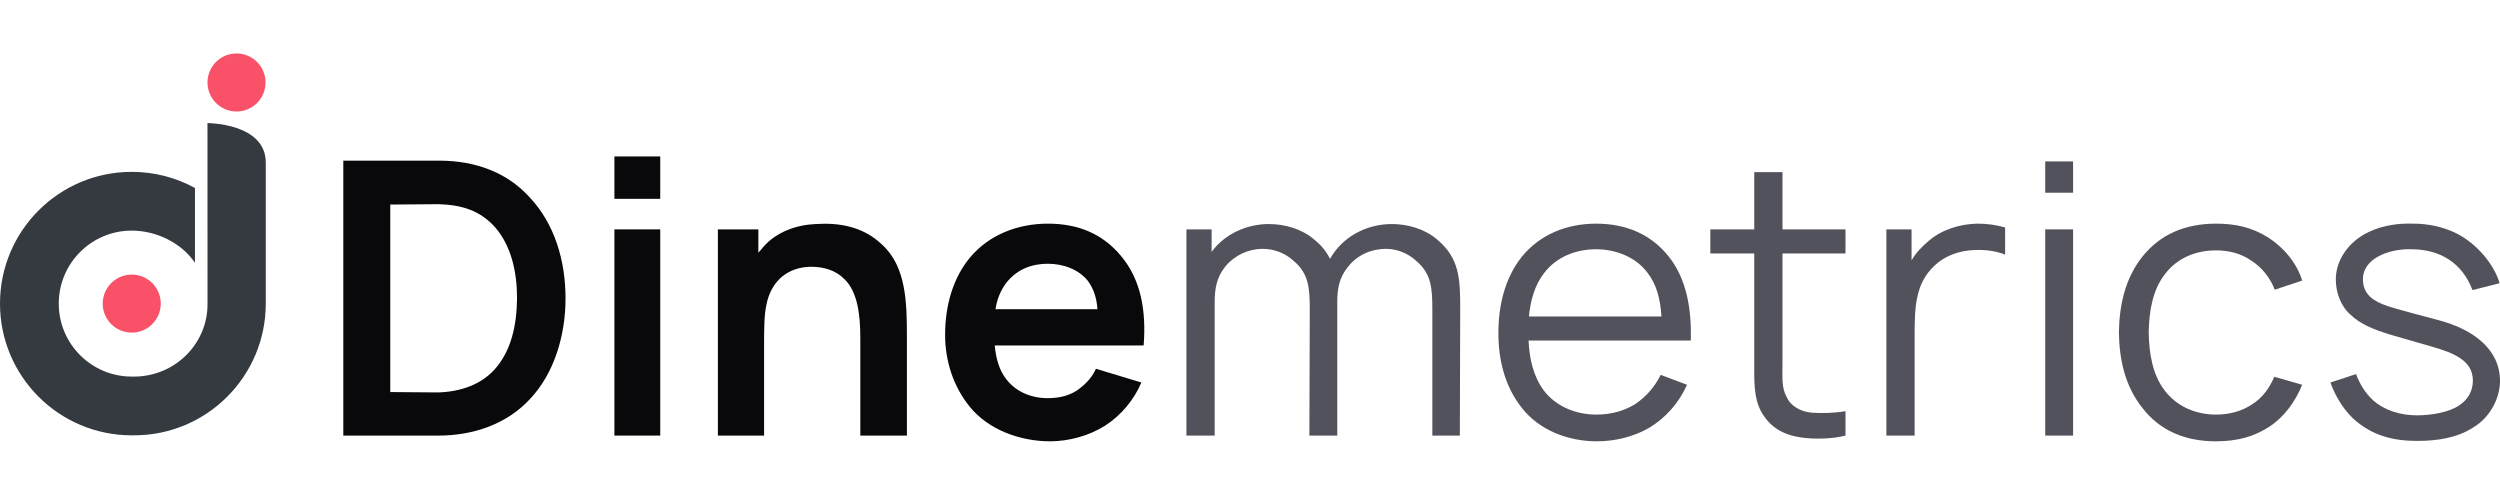 <?xml version="1.0" encoding="utf-8"?>
<!-- Generator: Adobe Illustrator 16.0.0, SVG Export Plug-In . SVG Version: 6.00 Build 0)  -->
<!DOCTYPE svg PUBLIC "-//W3C//DTD SVG 1.1//EN" "http://www.w3.org/Graphics/SVG/1.1/DTD/svg11.dtd">
<svg version="1.1" id="Layer_2" xmlns="http://www.w3.org/2000/svg" xmlns:xlink="http://www.w3.org/1999/xlink" x="0px" y="0px"
	 width="1024px" height="202.661px" viewBox="0 0 1024 202.661" enable-background="new 0 0 1024 202.661" xml:space="preserve">
<g>
	<g>
		<path fill="#09090B" d="M231.644,122.265c0,15.171-4.691,30.655-14.389,40.979c-9.385,10.322-23.147,15.172-37.694,15.172h-38.945
			V65.801h39.258c15.172,0,27.997,5.005,37.069,15.016C227.109,91.608,231.644,106.624,231.644,122.265z M211.781,122.265
			c0-10.949-2.347-21.429-8.915-29.093c-6.256-7.038-13.764-9.229-23.148-9.541l-19.863,0.156v76.797l19.707,0.156
			c9.071-0.313,17.361-3.129,23.148-9.541C209.434,143.536,211.625,133.37,211.781,122.265z"/>
		<path fill="#09090B" d="M270.432,64.081v17.36h-18.769v-17.36H270.432z M270.432,93.954v84.461h-18.769V93.954H270.432z"/>
		<path fill="#09090B" d="M371.469,137.592v40.822h-19.082v-40.041c0-9.854-1.251-19.237-6.726-24.242
			c-3.285-3.284-8.133-5.006-14.077-4.85c-4.223,0.156-7.977,1.408-11.105,3.91c-3.284,2.659-5.631,6.727-6.568,11.73
			c-0.938,4.066-0.938,10.479-0.938,16.58v0.156v36.756h-18.925V93.954h16.579v9.541c0.626-0.625,1.251-1.408,1.877-2.189
			c5.475-6.413,13.92-9.229,21.584-9.541c9.541-0.626,19.396,0.938,27.215,8.445C371.158,109.125,371.469,123.984,371.469,137.592z"
			/>
		<path fill="#09090B" d="M412.136,155.267c3.911,5.161,10.167,7.819,17.049,7.819c5.161,0,9.541-1.25,12.982-3.909
			s5.474-5.318,6.725-8.134l18.613,5.631c-2.972,7.037-8.29,13.451-14.859,17.674c-6.413,4.066-14.701,6.413-22.521,6.413
			c-12.513,0-25.338-4.849-32.846-14.076c-6.883-8.446-10.167-18.926-10.167-29.562c0-12.043,3.284-23.306,10.167-31.596
			c7.664-9.228,19.395-13.92,31.906-13.92c12.356,0,22.366,4.066,30.03,13.295c8.133,9.697,10.323,22.366,9.229,36.6h-60.999
			C407.914,146.508,409.165,151.513,412.136,155.267z M412.292,115.696c-2.502,3.283-3.91,6.881-4.536,10.947h41.761
			c-0.313-4.379-1.407-8.133-3.909-11.574c-3.755-4.691-10.011-7.037-16.424-7.037C422.928,108.032,416.829,110.064,412.292,115.696
			z"/>
		<path fill="#52525C" d="M598.104,126.487l-0.154,51.928h-11.264v-51.459c0-9.383-0.469-15.015-6.881-20.332
			c-3.285-2.973-7.664-4.691-12.199-4.691c-6.102,0-11.73,2.658-15.328,7.193c-3.91,4.692-4.535,9.386-4.535,14.858v2.503v51.928
			h-11.418l0.156-51.459c0-9.383-0.471-15.015-6.883-20.332c-3.285-2.973-7.82-4.691-12.355-4.691
			c-5.944,0-11.575,2.658-15.328,7.193c-3.754,4.693-4.379,9.386-4.379,14.859v54.43h-11.574V93.954h10.323v9.229
			c5.317-7.353,14.39-11.418,23.461-11.418c6.256,0,13.295,1.877,18.455,6.256c3.129,2.503,5.162,5.162,6.568,7.978l1.408-2.188
			c5.318-7.665,14.391-12.044,23.93-12.044c6.258,0,13.297,1.877,18.457,6.256C597.791,105.685,598.104,114.131,598.104,126.487z"/>
		<path fill="#52525C" d="M632.357,159.959c4.85,6.412,12.98,9.854,21.428,9.854c5.943,0,11.418-1.408,16.109-4.38
			c4.381-2.972,7.82-6.882,10.322-11.888l10.793,4.066c-3.439,7.664-8.916,13.607-15.328,17.518
			c-6.412,3.755-14.076,5.632-21.584,5.632c-12.043,0-23.773-4.692-30.813-13.765c-7.039-8.914-9.541-19.863-9.541-30.5
			c0-11.104,2.502-22.365,9.541-31.281c7.352-9.071,18.299-13.606,30.5-13.606c12.043,0,22.365,4.224,29.717,13.451
			s9.385,21.429,9.072,34.409H626.1C626.414,146.976,628.135,154.329,632.357,159.959z M632.514,111.786
			c-3.91,5.004-5.631,11.26-6.256,17.83h54.273c-0.471-7.039-1.877-12.981-5.787-17.986c-4.691-6.258-12.826-9.541-20.959-9.541
			C645.496,102.088,637.52,105.215,632.514,111.786z"/>
		<path fill="#52525C" d="M730.113,147.446c0,7.038-0.471,11.418,1.719,15.172c1.721,3.91,5.787,5.942,10.168,6.412
			c4.379,0.313,9.541,0.156,13.92-0.625v10.01c-5.475,1.408-12.67,1.563-18.143,0.783c-7.51-1.097-12.826-4.225-16.424-10.638
			c-3.129-5.942-2.814-12.513-2.814-20.802v-43.95h-17.988v-9.854h17.988V70.493h11.574v23.461h25.807v9.854h-25.807V147.446
			L730.113,147.446z"/>
		<path fill="#52525C" d="M821.299,93.172v11.104c-3.598-1.407-7.664-2.032-12.201-1.877c-6.725,0.156-12.668,2.503-16.734,6.413
			c-7.977,7.508-8.133,17.205-8.133,29.404v40.197h-11.574V93.954h10.322v12.668c1.721-2.972,4.066-5.474,7.039-7.977
			c5.475-4.691,12.824-6.882,19.863-7.038C813.791,91.608,817.545,92.077,821.299,93.172z"/>
		<path fill="#52525C" d="M849.139,66.114v12.825h-11.418V66.114H849.139z M849.139,93.954v84.461h-11.418V93.954H849.139z"/>
		<path fill="#52525C" d="M931.721,118.667c-1.719-4.691-5.316-9.229-9.539-11.887c-4.225-2.972-9.229-4.224-14.547-4.224
			c-8.445,0-16.109,3.285-20.959,9.854c-5.004,6.412-6.412,15.172-6.568,23.773c0.156,8.604,1.564,17.361,6.568,23.773
			c4.85,6.412,12.514,9.854,20.959,9.854c5.318,0,10.48-1.252,14.859-4.224c4.223-2.658,7.037-6.568,9.07-11.262l11.418,3.285
			c-2.814,6.881-7.352,13.139-13.295,17.049c-6.412,4.223-13.295,6.1-22.053,6.1c-12.67,0-22.992-4.379-30.188-13.764
			c-7.195-9.071-9.385-20.021-9.541-30.813c0.156-11.104,2.502-22.054,9.541-30.97c7.352-9.229,17.518-13.606,30.344-13.606
			c7.977,0,14.545,1.563,20.957,5.474c6.414,4.067,11.889,10.324,14.232,17.832L931.721,118.667z"/>
		<path fill="#52525C" d="M1012.738,118.823c-4.379-11.418-13.451-16.578-24.711-16.734c-10.324-0.313-20.178,4.223-20.178,12.199
			c0,7.039,5.16,9.854,13.764,12.199c4.381,1.252,9.697,2.659,17.361,4.692c14.076,3.754,25.025,11.887,25.025,24.868
			c0,7.195-4.223,15.016-10.793,18.926c-6.568,4.38-14.857,5.631-23.148,5.631c-9.854,0-18.611-2.189-26.275-9.229
			c-4.535-4.379-7.508-9.854-9.229-14.703l10.479-3.439c1.564,4.066,3.598,7.508,6.883,10.637
			c4.691,4.223,11.262,6.256,18.143,6.256c5.787,0,13.139-1.252,17.205-4.066c3.598-2.348,5.631-5.943,5.631-10.167
			c0-8.289-7.977-11.417-17.359-14.076c-7.979-2.347-12.201-3.44-17.361-5.005c-5.318-1.721-11.105-3.754-15.484-7.979
			c-4.225-3.752-5.943-9.539-5.943-14.389c0-8.603,6.1-16.109,13.764-19.552c6.102-2.815,12.199-3.44,17.986-3.284
			c5.943,0,12.201,1.251,17.832,4.066c7.977,4.066,15.17,12.355,17.518,20.332L1012.738,118.823z"/>
	</g>
	<g>
		<path fill="#343A40" d="M108.861,66.609c0,3.718,0,54.367,0,57.742c0,29.802-24.159,53.959-53.961,53.959h-0.938
			C24.16,178.31,0,154.153,0,124.351C0,94.553,24.16,70.394,53.961,70.394c9.384,0,18.209,2.396,25.898,6.61v30.637
			c-5.371-7.951-15.578-13.18-25.898-13.18c-16.511,0-29.893,13.383-29.893,29.895s13.385,29.893,29.893,29.893H54.9
			c16.511,0,30.104-13.176,30.104-29.68l-0.021-74.152C84.983,50.409,108.861,50.396,108.861,66.609z"/>
		<g>
			<circle fill="#F85168" cx="53.961" cy="124.352" r="11.887"/>
			<ellipse fill="#F85168" cx="96.878" cy="33.786" rx="11.887" ry="11.887"/>
		</g>
	</g>
</g>
</svg>
